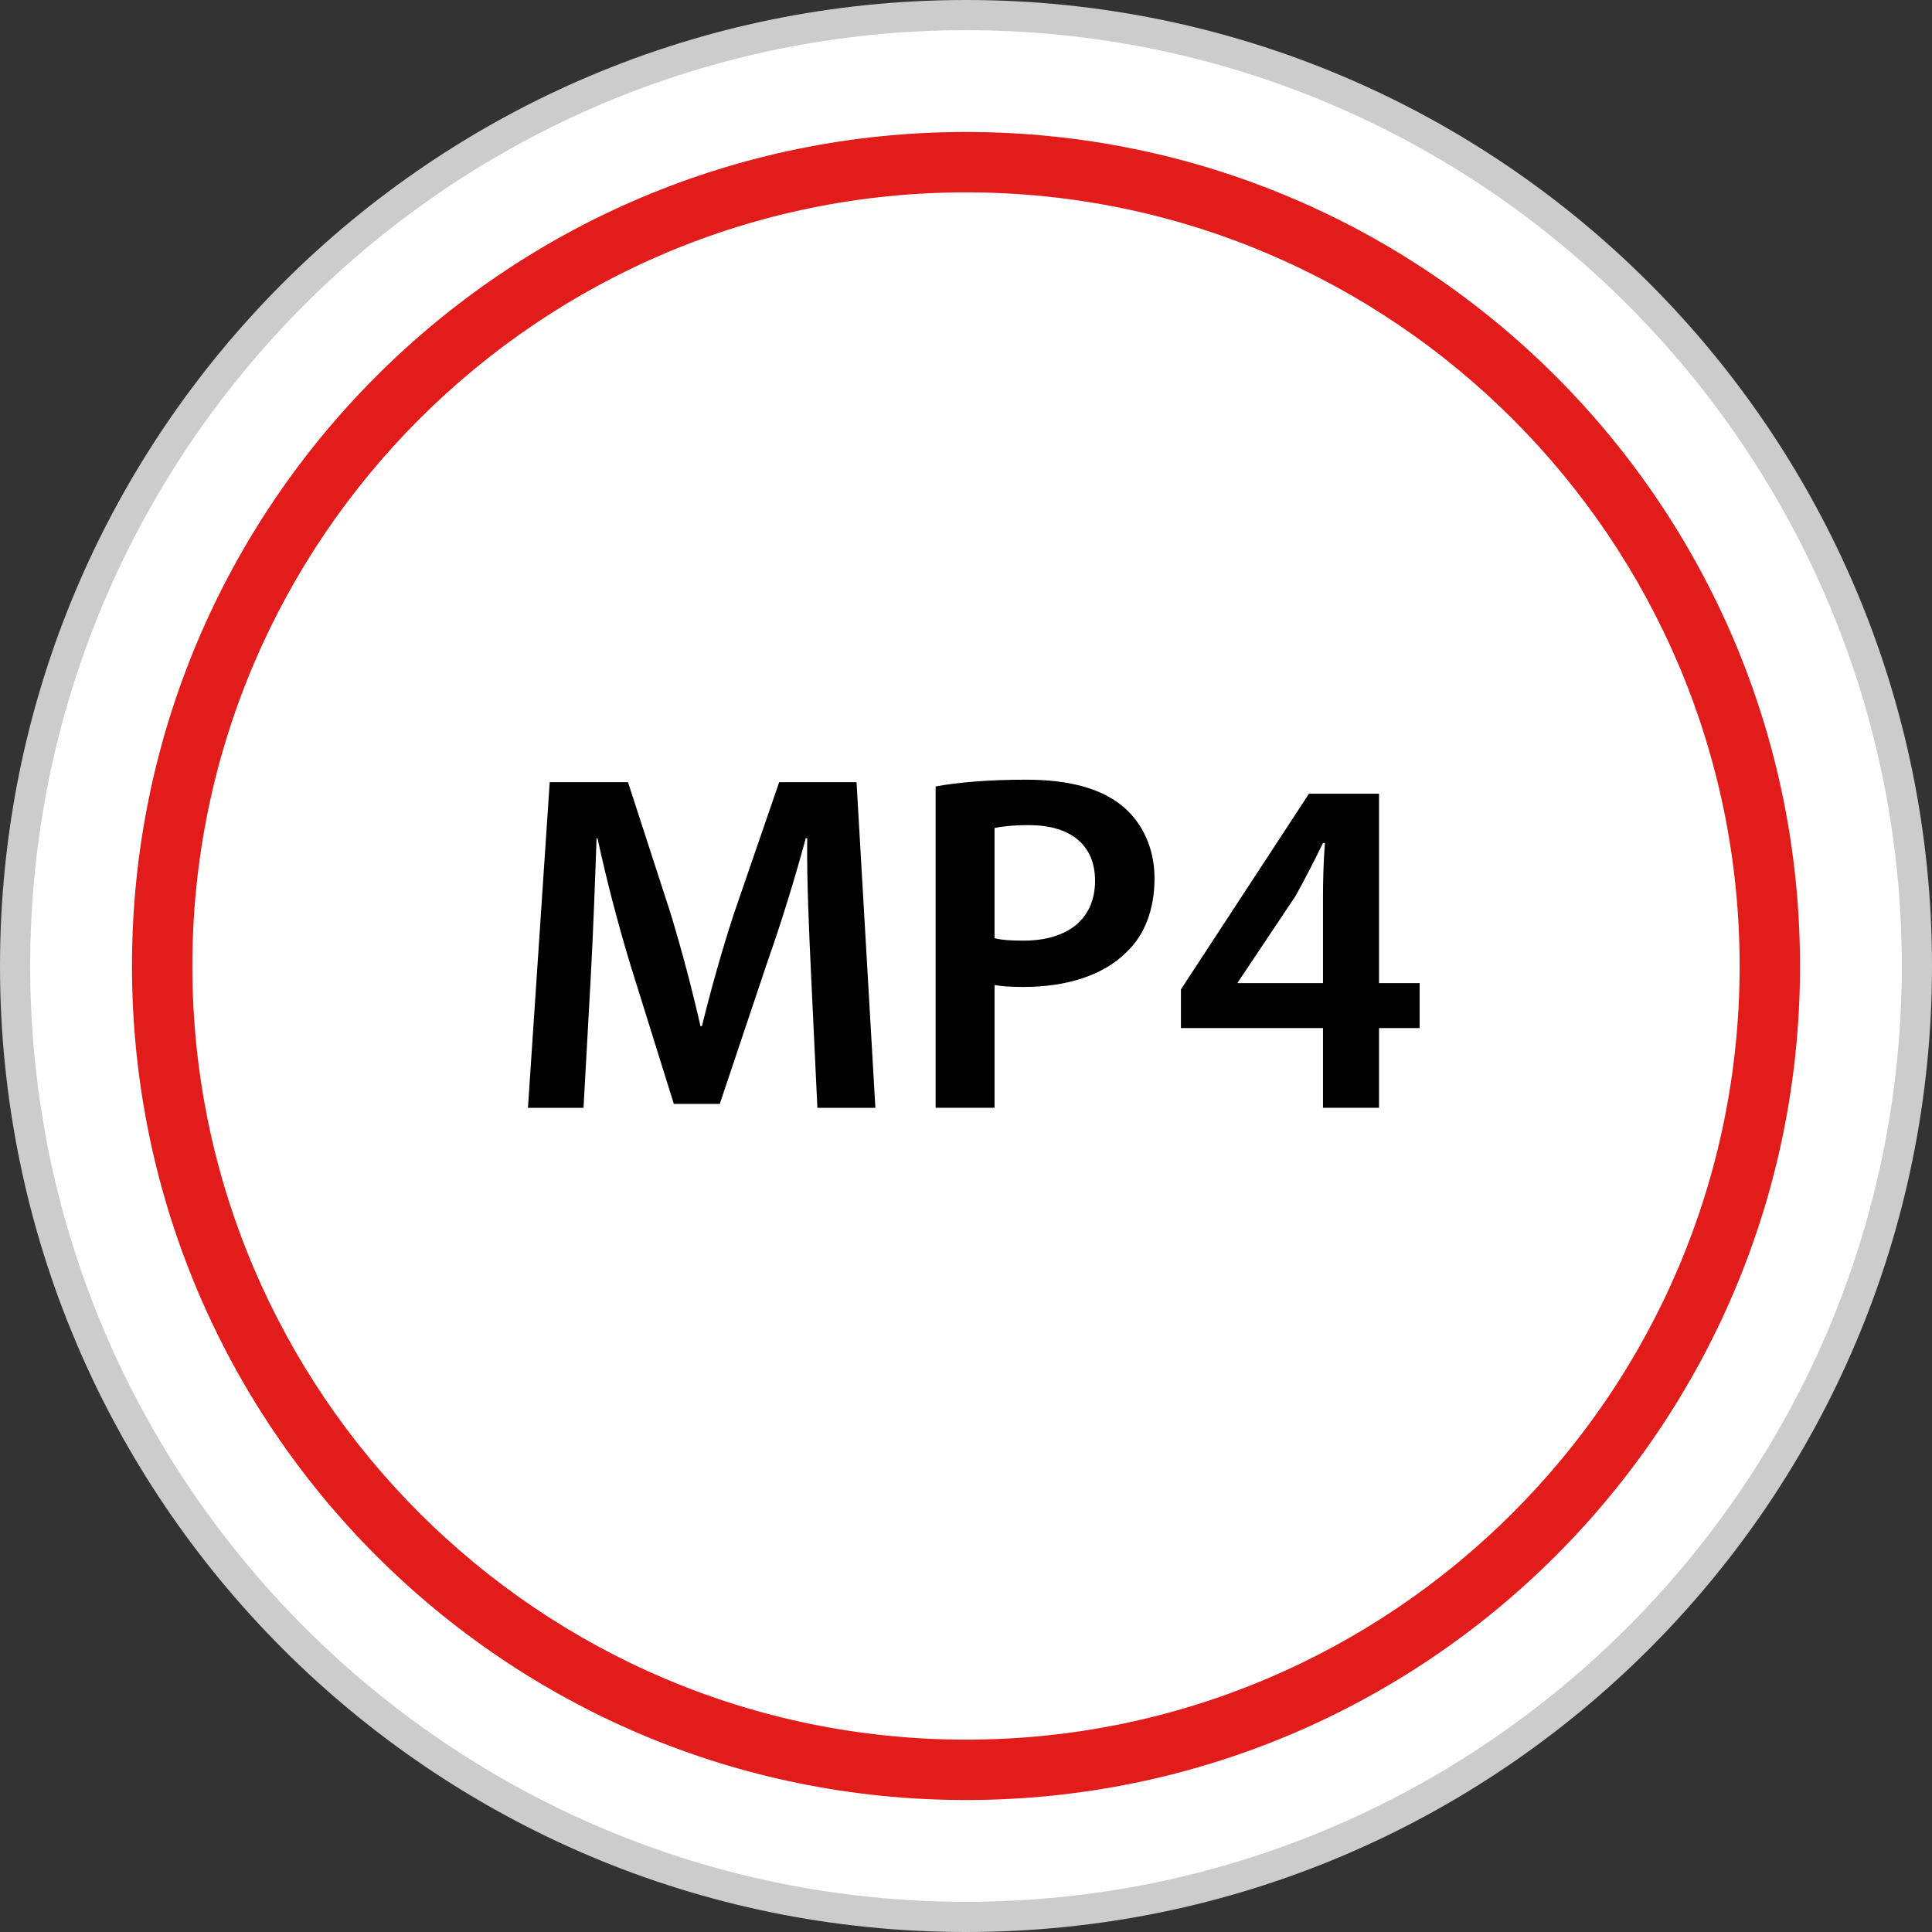 <?xml version="1.0" encoding="iso-8859-1"?>
<!-- Generator: Adobe Illustrator 19.0.0, SVG Export Plug-In . SVG Version: 6.00 Build 0)  -->
<svg xmlns="http://www.w3.org/2000/svg" xmlns:xlink="http://www.w3.org/1999/xlink" version="1.1" id="Layer_1" x="0px" y="0px" viewBox="0 0 512 512" style="enable-background:new 0 0 512 512;" xml:space="preserve">
<rect x="0" y="0" width="512" height="512" fill="#333333" stroke="none"/>
<path style="fill:#FFFFFF;" d="M256,508C117.048,508,4,394.96,4,256C4,117.048,117.048,4,256,4s252,113.048,252,252  C508,394.96,394.952,508,256,508z"/>
<path style="fill:#CCCCCC;" d="M256,8c136.744,0,248,111.256,248,248S392.744,504,256,504S8,392.744,8,256S119.256,8,256,8 M256,0  C114.616,0,0,114.616,0,256s114.616,256,256,256s256-114.616,256-256S397.384,0,256,0L256,0z"/>
<path style="fill:#E21B1B;" d="M256,50.976c113.056,0,205.024,91.976,205.024,205.024S369.056,461.024,256,461.024  S50.976,369.056,50.976,256S142.944,50.976,256,50.976 M256,34.976C133.928,34.976,34.976,133.928,34.976,256  S133.928,477.024,256,477.024S477.024,378.072,477.024,256S378.072,34.976,256,34.976L256,34.976z"/>
<path d="M214.944,258.36c-0.512-11.144-1.16-24.584-1.024-36.24h-0.384c-2.824,10.496-6.408,22.16-10.248,33.04l-12.544,37.392  h-12.168l-11.52-36.88c-3.328-11.008-6.408-22.792-8.712-33.544h-0.248c-0.392,11.264-0.896,24.968-1.536,36.752l-1.92,34.704  h-14.728l5.768-86.304h20.744l11.264,34.704c3.08,10.112,5.768,20.36,7.944,29.96h0.384c2.304-9.352,5.248-19.976,8.576-30.096  l11.904-34.568h20.496l4.992,86.304h-15.368L214.944,258.36z"/>
<path d="M247.944,208.416c5.632-1.024,13.448-1.792,24.072-1.792c11.52,0,19.976,2.432,25.488,7.04  c5.128,4.224,8.456,11.016,8.456,19.08c0,8.192-2.56,14.984-7.432,19.592c-6.272,6.272-16.136,9.216-27.272,9.216  c-2.944,0-5.632-0.128-7.688-0.504v32.52h-15.616v-85.152H247.944z M263.56,248.632c1.92,0.504,4.488,0.64,7.688,0.64  c11.784,0,18.952-5.768,18.952-15.88c0-9.6-6.664-14.728-17.544-14.728c-4.352,0-7.432,0.392-9.096,0.776L263.56,248.632  L263.56,248.632z"/>
<path d="M350.608,293.576v-21.128H312.96V262.2l33.928-51.856h18.568v50.192h10.76v11.912h-10.76v21.128H350.608z M350.608,260.536  v-22.664c0-4.736,0.128-9.6,0.504-14.472h-0.504c-2.56,5.248-4.744,9.48-7.304,14.088l-15.232,22.792l-0.128,0.256H350.608z"/>
<g>
</g>
<g>
</g>
<g>
</g>
<g>
</g>
<g>
</g>
<g>
</g>
<g>
</g>
<g>
</g>
<g>
</g>
<g>
</g>
<g>
</g>
<g>
</g>
<g>
</g>
<g>
</g>
<g>
</g>
</svg>
